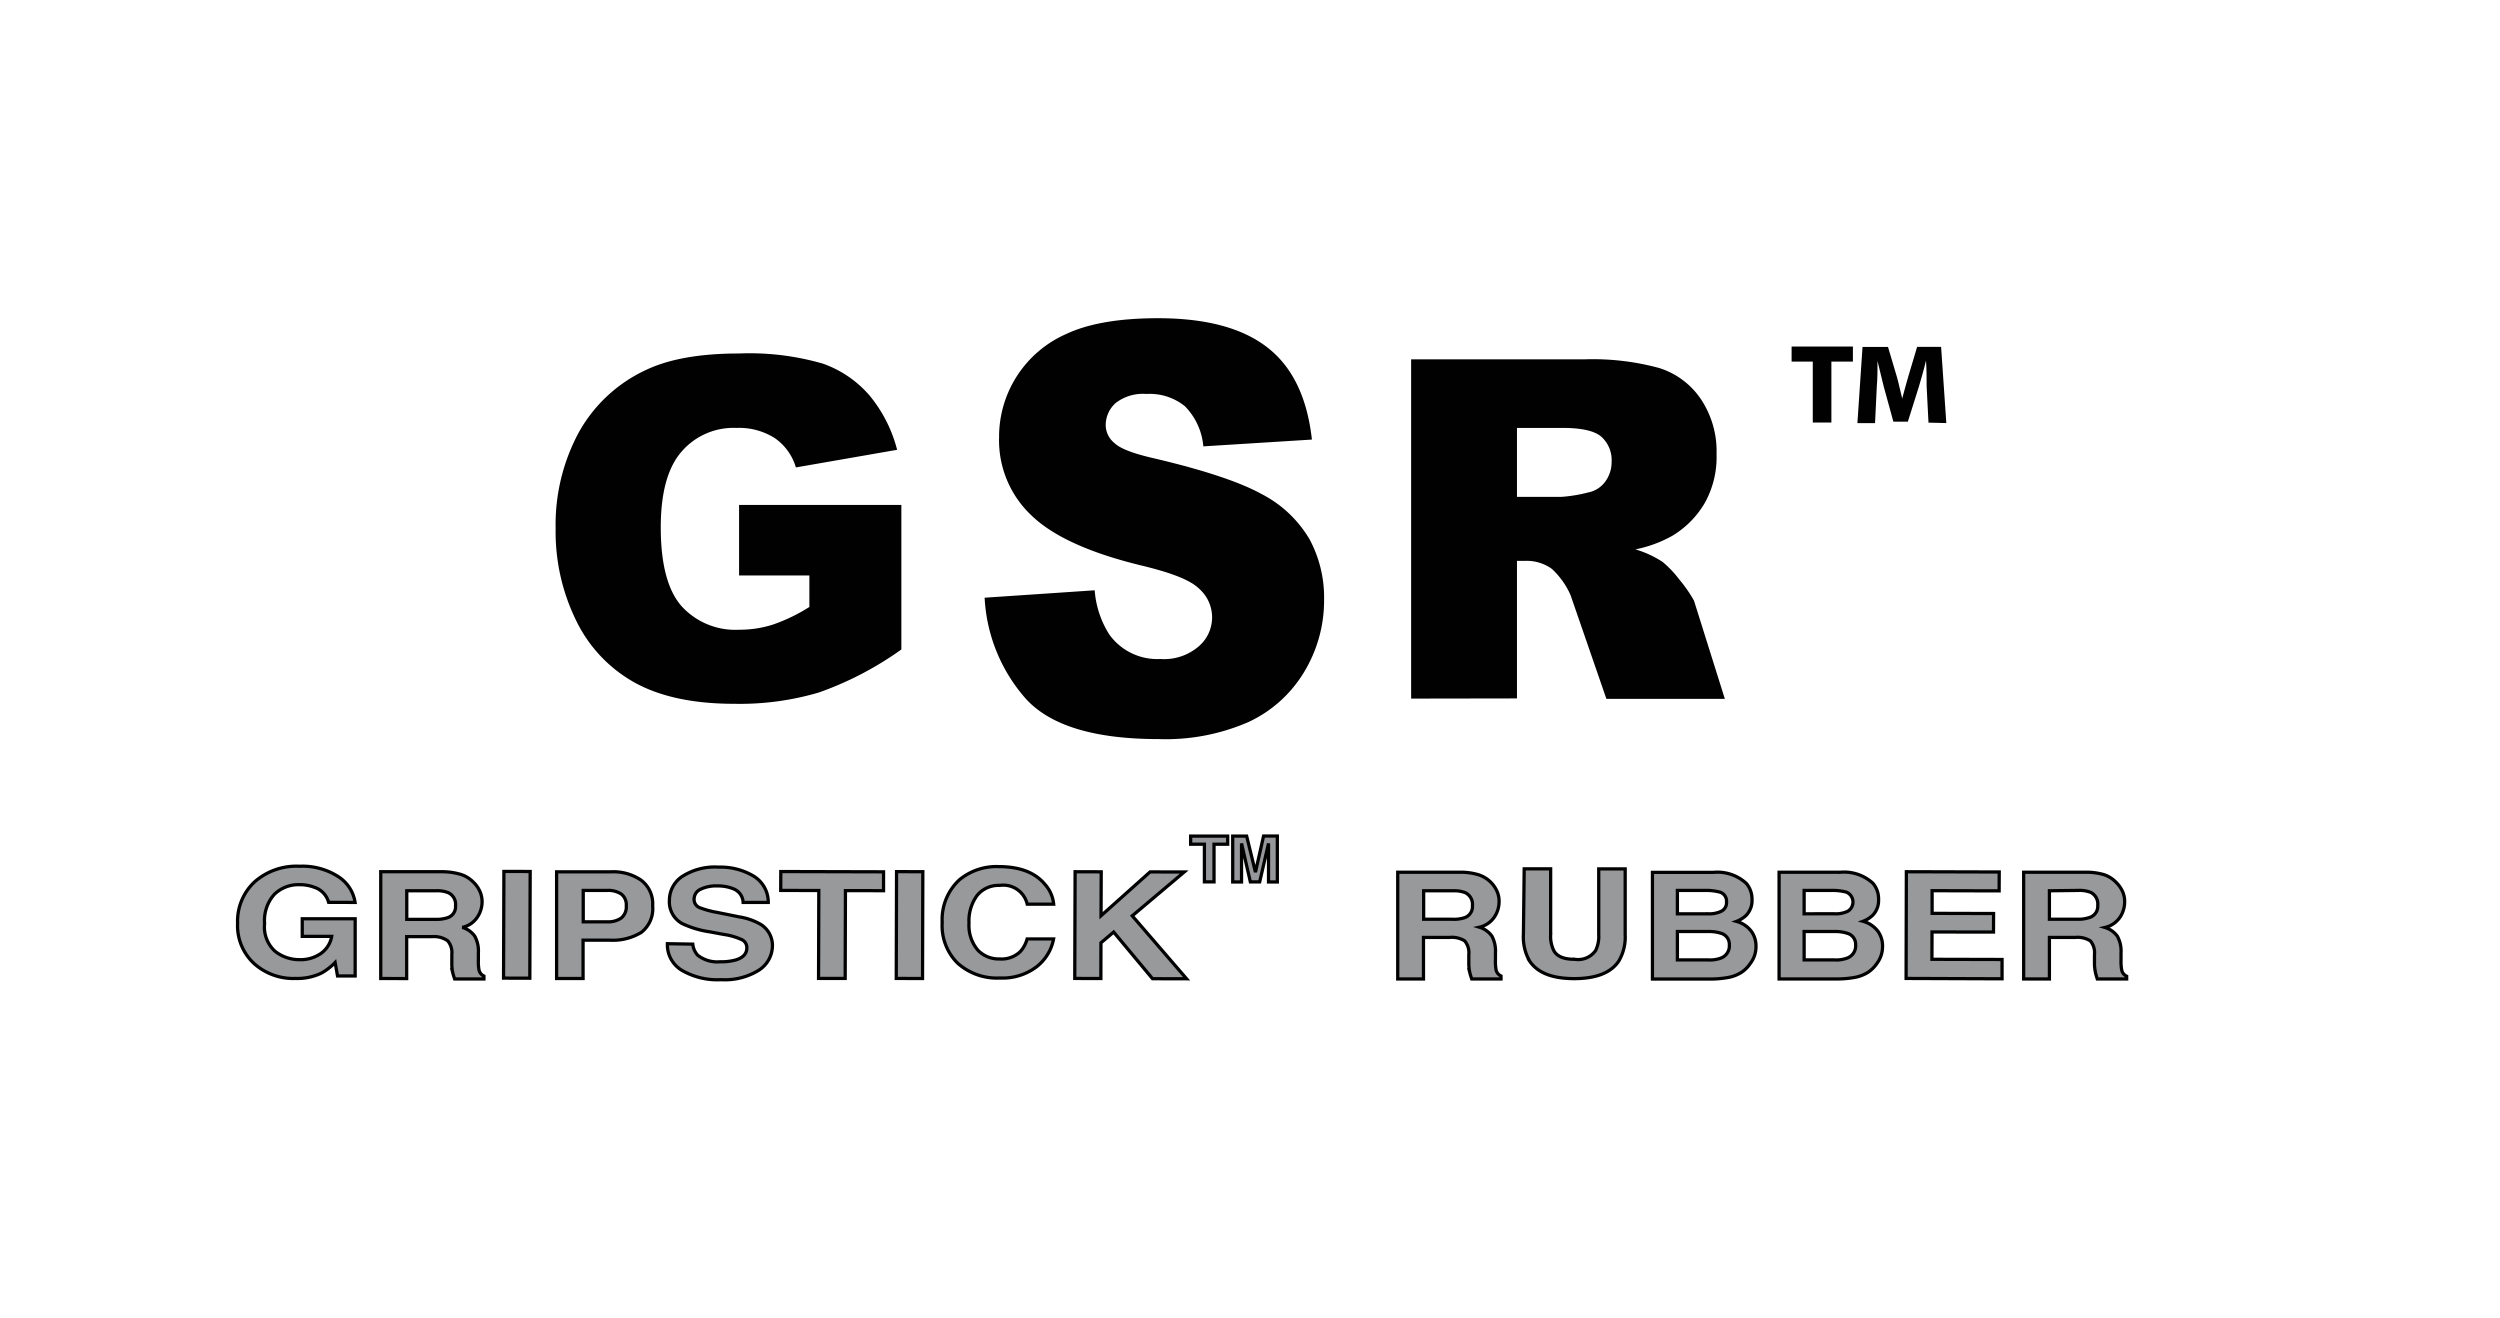 <svg xmlns="http://www.w3.org/2000/svg" xmlns:xlink="http://www.w3.org/1999/xlink" viewBox="0 0 283.46 149.39"><defs><style>.cls-1,.cls-7{fill:none;}.cls-2{opacity:0.9;}.cls-3{clip-path:url(#clip-path);}.cls-4{fill:#010101;}.cls-5{clip-path:url(#clip-path-2);}.cls-6{fill:#97999b;}.cls-7{stroke:#010101;stroke-width:0.37px;}.cls-8{fill:#95979a;}</style><clipPath id="clip-path"><rect class="cls-1" x="24.73" y="36.1" width="216.68" height="81.21"/></clipPath><clipPath id="clip-path-2"><rect class="cls-1" x="24.73" y="36.1" width="222.8" height="81.21"/></clipPath></defs><g id="Layer_1" data-name="Layer 1"><g class="cls-3"><path class="cls-4" d="M83.8,65.25v-8h18.4V73.64a37.59,37.59,0,0,1-9.33,4.87,31.6,31.6,0,0,1-9.62,1.29q-6.84,0-11.17-2.34a16,16,0,0,1-6.68-6.95A22.85,22.85,0,0,1,63,59.92,22,22,0,0,1,65.64,49a16.8,16.8,0,0,1,7.62-7.06q3.92-1.86,10.53-1.86a29.75,29.75,0,0,1,9.54,1.16,12.45,12.45,0,0,1,5.26,3.6A15.87,15.87,0,0,1,101.72,51L90.24,53a6.14,6.14,0,0,0-2.4-3.33,7.54,7.54,0,0,0-4.33-1.15,7.77,7.77,0,0,0-6.25,2.71q-2.34,2.7-2.34,8.57c0,4.17.79,7.14,2.35,8.92a8.23,8.23,0,0,0,6.55,2.68,12.34,12.34,0,0,0,3.81-.58,19.8,19.8,0,0,0,4.14-2V65.25Z"/><path class="cls-4" d="M111.65,67.77l12.47-.84a10.84,10.84,0,0,0,1.65,5,6.7,6.7,0,0,0,5.8,2.79,6,6,0,0,0,4.33-1.42,4.32,4.32,0,0,0,.07-6.54c-1-1-3.2-1.84-6.71-2.68-5.75-1.41-9.84-3.27-12.28-5.61a11.7,11.7,0,0,1-3.7-8.9,12.73,12.73,0,0,1,7.59-11.69q3.81-1.8,10.43-1.8,8.13,0,12.38,3.3c2.84,2.19,4.54,5.67,5.07,10.46l-12.31.77a7.4,7.4,0,0,0-2.08-4.54A6.33,6.33,0,0,0,130,44.67a5.05,5.05,0,0,0-3.47,1,3.35,3.35,0,0,0-1.16,2.57,2.63,2.63,0,0,0,1,2c.63.61,2.09,1.18,4.41,1.71,5.72,1.34,9.82,2.71,12.29,4.08a13.42,13.42,0,0,1,5.42,5.13A13.94,13.94,0,0,1,150.13,68a15.64,15.64,0,0,1-2.26,8.19,14.46,14.46,0,0,1-6.32,5.68,23.47,23.47,0,0,1-10.2,1.93q-10.83,0-15-4.53a18.72,18.72,0,0,1-4.71-11.52"/></g><g class="cls-5"><path class="cls-4" d="M160,79.21l0-38.47h19.77a28.62,28.62,0,0,1,8.4,1,8.93,8.93,0,0,1,4.68,3.51,10.63,10.63,0,0,1,1.78,6.24A10.66,10.66,0,0,1,193.31,57a10.52,10.52,0,0,1-3.73,3.77,14.23,14.23,0,0,1-4.15,1.52,11.67,11.67,0,0,1,3.08,1.42,12.14,12.14,0,0,1,1.9,2,15.61,15.61,0,0,1,1.66,2.39l3.5,11.14H182.14l-4.06-11.75a8.86,8.86,0,0,0-2.14-3,4.88,4.88,0,0,0-2.89-.9H172v15.6Zm12-22.87h5a16.9,16.9,0,0,0,3.1-.51A3.12,3.12,0,0,0,182,54.62a3.72,3.72,0,0,0,.73-2.25,3.56,3.56,0,0,0-1.16-2.85c-.78-.67-2.24-1-4.38-1H172Z"/><path class="cls-4" d="M210.09,39.29V41h-2.44v6.91h-2.11V41h-2.4V39.29Zm8.57,8.63-.21-4.11c0-.86,0-1.81-.07-2.94h0c-.23,1-.55,2.07-.8,2.94l-1.26,4h-1.64l-1.1-4c-.22-.84-.44-1.87-.7-2.88h0c0,1,0,2-.08,2.89l-.2,4.16H210.6l.58-8.64h2.89l1,3.37c.22.76.39,1.63.61,2.48h0c.24-.87.46-1.76.69-2.5l1-3.36h2.72l.59,8.64Z"/><path class="cls-6" d="M37.26,102.31a2.47,2.47,0,0,0-1.66-1.72,4.52,4.52,0,0,0-1.64-.28,3.89,3.89,0,0,0-2.86,1.1A4.46,4.46,0,0,0,30,104.72a3.71,3.71,0,0,0,1.2,3.15,4.44,4.44,0,0,0,2.74.94,4,4,0,0,0,2.48-.73,3,3,0,0,0,1.19-1.91H34.27v-2l6,0,0,6.49h-2L38,109.13a6.7,6.7,0,0,1-1.57,1.21,6.31,6.31,0,0,1-2.92.6,6.66,6.66,0,0,1-4.68-1.67,5.83,5.83,0,0,1-1.89-4.59,6.08,6.08,0,0,1,1.94-4.7,7.16,7.16,0,0,1,5.08-1.76,7.49,7.49,0,0,1,4.4,1.18,4.21,4.21,0,0,1,1.9,2.92Z"/><path class="cls-7" d="M37.26,102.31a2.47,2.47,0,0,0-1.66-1.72,4.52,4.52,0,0,0-1.64-.28,3.89,3.89,0,0,0-2.86,1.1A4.46,4.46,0,0,0,30,104.72a3.71,3.71,0,0,0,1.2,3.15,4.44,4.44,0,0,0,2.74.94,4,4,0,0,0,2.48-.73,3,3,0,0,0,1.19-1.91H34.27v-2l6,0,0,6.49h-2L38,109.13a6.7,6.7,0,0,1-1.57,1.21,6.31,6.31,0,0,1-2.92.6,6.66,6.66,0,0,1-4.68-1.67,5.83,5.83,0,0,1-1.89-4.59,6.08,6.08,0,0,1,1.94-4.7,7.16,7.16,0,0,1,5.08-1.76,7.49,7.49,0,0,1,4.4,1.18,4.21,4.21,0,0,1,1.9,2.92Z"/><path class="cls-6" d="M52.33,99.17a3.5,3.5,0,0,1,1.34.85,3.27,3.27,0,0,1,.72,1,2.86,2.86,0,0,1,.27,1.27,3.14,3.14,0,0,1-.53,1.69,2.74,2.74,0,0,1-1.71,1.17,2.67,2.67,0,0,1,1.41,1,3.49,3.49,0,0,1,.41,1.89v.81a5.54,5.54,0,0,0,.07,1.13,1,1,0,0,0,.56.69V111H51.55c-.09-.27-.16-.49-.2-.65a4.55,4.55,0,0,1-.12-1l0-1.13a2.07,2.07,0,0,0-.47-1.55A2.71,2.71,0,0,0,49,106.2H46.11l0,4.75H43.17l0-12.11,6.87,0a7.41,7.41,0,0,1,2.26.32M46.12,101v3.24h3.23a4,4,0,0,0,1.44-.2,1.31,1.31,0,0,0,.86-1.35,1.45,1.45,0,0,0-.82-1.47,3.32,3.32,0,0,0-1.39-.22Z"/><path class="cls-7" d="M52.33,99.17a3.5,3.5,0,0,1,1.34.85,3.27,3.27,0,0,1,.72,1,2.86,2.86,0,0,1,.27,1.27,3.14,3.14,0,0,1-.53,1.69,2.74,2.74,0,0,1-1.71,1.17,2.67,2.67,0,0,1,1.41,1,3.49,3.49,0,0,1,.41,1.89v.81a5.54,5.54,0,0,0,.07,1.13,1,1,0,0,0,.56.69V111H51.55c-.09-.27-.16-.49-.2-.65a4.55,4.55,0,0,1-.12-1l0-1.13a2.07,2.07,0,0,0-.47-1.55A2.71,2.71,0,0,0,49,106.2H46.11l0,4.75H43.17l0-12.11,6.87,0A7.41,7.41,0,0,1,52.33,99.17ZM46.12,101v3.24h3.23a4,4,0,0,0,1.44-.2,1.31,1.31,0,0,0,.86-1.35,1.45,1.45,0,0,0-.82-1.47,3.32,3.32,0,0,0-1.39-.22Z"/><rect class="cls-6" x="52.55" y="103.36" width="12.1" height="2.98" transform="translate(-46.44 163.11) rotate(-89.81)"/><rect class="cls-7" x="52.55" y="103.36" width="12.1" height="2.98" transform="translate(-46.44 163.11) rotate(-89.81)"/><path class="cls-6" d="M72.71,105.72a6.22,6.22,0,0,1-3.6.88h-3v4.35h-3l0-12.1,6.17,0a5.6,5.6,0,0,1,3.4.94A3.35,3.35,0,0,1,74,102.7a3.4,3.4,0,0,1-1.27,3m-2.28-4.36a2.71,2.71,0,0,0-1.59-.4H66.13v3.56h2.71a2.6,2.6,0,0,0,1.6-.43,1.63,1.63,0,0,0,.57-1.38,1.54,1.54,0,0,0-.57-1.35"/><path class="cls-7" d="M72.71,105.72a6.22,6.22,0,0,1-3.6.88h-3v4.35h-3l0-12.1,6.17,0a5.6,5.6,0,0,1,3.4.94A3.35,3.35,0,0,1,74,102.7,3.4,3.4,0,0,1,72.71,105.72Zm-2.28-4.36a2.71,2.71,0,0,0-1.59-.4H66.13v3.56h2.71a2.6,2.6,0,0,0,1.6-.43,1.63,1.63,0,0,0,.57-1.38A1.54,1.54,0,0,0,70.43,101.36Z"/><path class="cls-6" d="M78.55,107.05a2.23,2.23,0,0,0,.54,1.24,3.58,3.58,0,0,0,2.55.76,6.13,6.13,0,0,0,1.76-.2c.85-.25,1.28-.71,1.28-1.4a1,1,0,0,0-.62-.93,7.41,7.41,0,0,0-2-.57l-1.56-.29a11.08,11.08,0,0,1-3.15-.94,2.8,2.8,0,0,1-1.45-2.63,3.26,3.26,0,0,1,1.43-2.7,6.83,6.83,0,0,1,4.17-1.07,7.31,7.31,0,0,1,3.92,1,3.46,3.46,0,0,1,1.69,3H84.26a1.73,1.73,0,0,0-1.15-1.56,4.67,4.67,0,0,0-1.79-.31,4,4,0,0,0-1.91.39,1.22,1.22,0,0,0-.71,1.1,1,1,0,0,0,.7,1,10.46,10.46,0,0,0,1.9.51l2.52.51a7,7,0,0,1,2.48.88,2.81,2.81,0,0,1,1.28,2.48A3.33,3.33,0,0,1,86.05,110a7.31,7.31,0,0,1-4.31,1.08A8,8,0,0,1,77.28,110a3.38,3.38,0,0,1-1.61-3Z"/><path class="cls-7" d="M78.55,107.05a2.23,2.23,0,0,0,.54,1.24,3.58,3.58,0,0,0,2.55.76,6.13,6.13,0,0,0,1.76-.2c.85-.25,1.28-.71,1.28-1.4a1,1,0,0,0-.62-.93,7.41,7.41,0,0,0-2-.57l-1.56-.29a11.08,11.08,0,0,1-3.15-.94,2.8,2.8,0,0,1-1.45-2.63,3.26,3.26,0,0,1,1.43-2.7,6.83,6.83,0,0,1,4.17-1.07,7.31,7.31,0,0,1,3.92,1,3.46,3.46,0,0,1,1.69,3H84.26a1.73,1.73,0,0,0-1.15-1.56,4.67,4.67,0,0,0-1.79-.31,4,4,0,0,0-1.91.39,1.22,1.22,0,0,0-.71,1.1,1,1,0,0,0,.7,1,10.46,10.46,0,0,0,1.9.51l2.52.51a7,7,0,0,1,2.48.88,2.81,2.81,0,0,1,1.28,2.48A3.33,3.33,0,0,1,86.05,110a7.31,7.31,0,0,1-4.31,1.08A8,8,0,0,1,77.28,110a3.38,3.38,0,0,1-1.61-3Z"/><polygon class="cls-6" points="100.18 98.85 100.18 100.99 95.86 100.98 95.83 110.94 92.81 110.94 92.84 100.97 88.52 100.96 88.53 98.82 100.18 98.85"/><polygon class="cls-7" points="100.18 98.85 100.18 100.99 95.86 100.98 95.83 110.94 92.81 110.94 92.84 100.97 88.52 100.96 88.53 98.82 100.18 98.85"/><rect class="cls-6" x="97.07" y="103.4" width="12.11" height="2.98" transform="translate(-2.05 207.72) rotate(-89.84)"/><rect class="cls-7" x="97.07" y="103.4" width="12.11" height="2.98" transform="translate(-2.05 207.72) rotate(-89.84)"/><path class="cls-6" d="M108.8,99.74a6.59,6.59,0,0,1,4.43-1.48q3.58,0,5.24,2a3.92,3.92,0,0,1,1,2.26h-3a2.78,2.78,0,0,0-3.11-2.13,3.15,3.15,0,0,0-2.55,1.11,4.86,4.86,0,0,0-.94,3.16,4.32,4.32,0,0,0,1,3.07,3.29,3.29,0,0,0,2.48,1,3.05,3.05,0,0,0,2.36-.86,3.57,3.57,0,0,0,.75-1.41l3,0a5.23,5.23,0,0,1-2,3.21,6.38,6.38,0,0,1-4.07,1.22,6.69,6.69,0,0,1-4.82-1.69,6,6,0,0,1-1.74-4.62,6.13,6.13,0,0,1,2-4.89"/><path class="cls-7" d="M108.8,99.74a6.59,6.59,0,0,1,4.43-1.48q3.58,0,5.24,2a3.92,3.92,0,0,1,1,2.26h-3a2.78,2.78,0,0,0-3.11-2.13,3.15,3.15,0,0,0-2.55,1.11,4.86,4.86,0,0,0-.94,3.16,4.32,4.32,0,0,0,1,3.07,3.29,3.29,0,0,0,2.48,1,3.05,3.05,0,0,0,2.36-.86,3.57,3.57,0,0,0,.75-1.41l3,0a5.23,5.23,0,0,1-2,3.21,6.38,6.38,0,0,1-4.07,1.22,6.69,6.69,0,0,1-4.82-1.69,6,6,0,0,1-1.74-4.62A6.13,6.13,0,0,1,108.8,99.74Z"/><polygon class="cls-6" points="121.9 98.84 124.86 98.85 124.84 103.83 130.4 98.86 134.27 98.87 128.38 103.84 134.54 110.98 130.68 110.97 126.27 105.68 124.83 106.9 124.82 110.95 121.86 110.94 121.9 98.84"/><polygon class="cls-7" points="121.9 98.84 124.86 98.85 124.84 103.83 130.4 98.86 134.27 98.87 128.38 103.84 134.54 110.98 130.68 110.97 126.27 105.68 124.83 106.9 124.82 110.95 121.86 110.94 121.9 98.84"/><path class="cls-6" d="M167.63,99.18A3.49,3.49,0,0,1,169,100a3.41,3.41,0,0,1,.71,1,2.73,2.73,0,0,1,.26,1.27,3.12,3.12,0,0,1-.52,1.69,2.81,2.81,0,0,1-1.71,1.17,2.72,2.72,0,0,1,1.41,1,3.55,3.55,0,0,1,.41,1.9v.81a5.61,5.61,0,0,0,.07,1.13,1,1,0,0,0,.56.69V111h-3.32c-.09-.27-.16-.49-.2-.65a5.2,5.2,0,0,1-.13-1v-1.12a2.07,2.07,0,0,0-.47-1.55,2.73,2.73,0,0,0-1.71-.39H161.4V111h-2.92l0-12.1,6.87,0a7.11,7.11,0,0,1,2.26.32M161.42,101v3.23h3.23a3.84,3.84,0,0,0,1.44-.19,1.32,1.32,0,0,0,.86-1.35,1.47,1.47,0,0,0-.82-1.48,3.52,3.52,0,0,0-1.39-.21Z"/><path class="cls-7" d="M167.63,99.18A3.49,3.49,0,0,1,169,100a3.41,3.41,0,0,1,.71,1,2.73,2.73,0,0,1,.26,1.27,3.12,3.12,0,0,1-.52,1.69,2.81,2.81,0,0,1-1.71,1.17,2.72,2.72,0,0,1,1.41,1,3.55,3.55,0,0,1,.41,1.9v.81a5.61,5.61,0,0,0,.07,1.13,1,1,0,0,0,.56.69V111h-3.32c-.09-.27-.16-.49-.2-.65a5.2,5.2,0,0,1-.13-1v-1.12a2.07,2.07,0,0,0-.47-1.55,2.73,2.73,0,0,0-1.71-.39H161.4V111h-2.92l0-12.1,6.87,0A7.11,7.11,0,0,1,167.63,99.18ZM161.42,101v3.23h3.23a3.84,3.84,0,0,0,1.44-.19,1.32,1.32,0,0,0,.86-1.35,1.47,1.47,0,0,0-.82-1.48,3.52,3.52,0,0,0-1.39-.21Z"/><path class="cls-6" d="M172.82,98.51h3l0,7.44a3.65,3.65,0,0,0,.35,1.82c.36.68,1.15,1,2.38,1a2.43,2.43,0,0,0,2.37-1,3.65,3.65,0,0,0,.35-1.82l0-7.43h3l0,7.44a5.38,5.38,0,0,1-.72,3q-1.32,2-5.06,2c-2.49,0-4.17-.66-5.06-2a5.47,5.47,0,0,1-.7-3Z"/><path class="cls-7" d="M172.82,98.51h3l0,7.44a3.65,3.65,0,0,0,.35,1.82c.36.68,1.15,1,2.38,1a2.43,2.43,0,0,0,2.37-1,3.65,3.65,0,0,0,.35-1.82l0-7.43h3l0,7.44a5.38,5.38,0,0,1-.72,3q-1.32,2-5.06,2c-2.49,0-4.17-.66-5.06-2a5.47,5.47,0,0,1-.7-3Z"/><path class="cls-6" d="M198,100.16a2.75,2.75,0,0,1,.65,1.85,2.4,2.4,0,0,1-.67,1.78,3.24,3.24,0,0,1-1.09.68,3.19,3.19,0,0,1,1.65,1.08,2.82,2.82,0,0,1,.56,1.77,3.12,3.12,0,0,1-.65,1.93,3.57,3.57,0,0,1-1,1,4.23,4.23,0,0,1-1.62.6,11.77,11.77,0,0,1-2,.16l-6.47,0,0-12.1,6.94,0a4.83,4.83,0,0,1,3.72,1.3m-7.81,5.46v3.22h3.49a3.61,3.61,0,0,0,1.45-.21,1.48,1.48,0,0,0,.95-1.5,1.3,1.3,0,0,0-.91-1.3,4.37,4.37,0,0,0-1.43-.21Zm0-4.66v2.65h3.47a3.13,3.13,0,0,0,1.51-.29,1.09,1.09,0,0,0,.59-1.06,1.07,1.07,0,0,0-.76-1.11,6.15,6.15,0,0,0-1.69-.19Z"/><path class="cls-7" d="M198,100.16a2.75,2.75,0,0,1,.65,1.85,2.4,2.4,0,0,1-.67,1.78,3.24,3.24,0,0,1-1.09.68,3.19,3.19,0,0,1,1.65,1.08,2.82,2.82,0,0,1,.56,1.77,3.12,3.12,0,0,1-.65,1.93,3.57,3.57,0,0,1-1,1,4.23,4.23,0,0,1-1.62.6,11.77,11.77,0,0,1-2,.16l-6.47,0,0-12.1,6.94,0A4.83,4.83,0,0,1,198,100.16Zm-7.81,5.46v3.22h3.49a3.61,3.61,0,0,0,1.45-.21,1.48,1.48,0,0,0,.95-1.5,1.3,1.3,0,0,0-.91-1.3,4.37,4.37,0,0,0-1.43-.21Zm0-4.66v2.65h3.47a3.13,3.13,0,0,0,1.51-.29,1.09,1.09,0,0,0,.59-1.06,1.07,1.07,0,0,0-.76-1.11,6.15,6.15,0,0,0-1.69-.19Z"/><path class="cls-6" d="M212.37,100.16A2.75,2.75,0,0,1,213,102a2.41,2.41,0,0,1-.67,1.78,3.24,3.24,0,0,1-1.09.68,3.19,3.19,0,0,1,1.65,1.08,2.82,2.82,0,0,1,.56,1.77,3.17,3.17,0,0,1-.64,1.93,3.74,3.74,0,0,1-1,1,4.29,4.29,0,0,1-1.62.6,11.77,11.77,0,0,1-2,.16l-6.47,0,0-12.1,6.93,0a4.83,4.83,0,0,1,3.72,1.3m-7.81,5.46v3.22H208a3.61,3.61,0,0,0,1.45-.21,1.48,1.48,0,0,0,.95-1.5,1.3,1.3,0,0,0-.91-1.3,4.39,4.39,0,0,0-1.44-.21Zm0-4.66v2.65H208a3.15,3.15,0,0,0,1.51-.29,1.22,1.22,0,0,0-.17-2.17,6.2,6.2,0,0,0-1.69-.19Z"/><path class="cls-7" d="M212.37,100.16A2.75,2.75,0,0,1,213,102a2.41,2.41,0,0,1-.67,1.78,3.24,3.24,0,0,1-1.09.68,3.19,3.19,0,0,1,1.65,1.08,2.82,2.82,0,0,1,.56,1.77,3.17,3.17,0,0,1-.64,1.93,3.74,3.74,0,0,1-1,1,4.29,4.29,0,0,1-1.62.6,11.77,11.77,0,0,1-2,.16l-6.47,0,0-12.1,6.93,0A4.83,4.83,0,0,1,212.37,100.16Zm-7.81,5.46v3.22H208a3.61,3.61,0,0,0,1.45-.21,1.48,1.48,0,0,0,.95-1.5,1.3,1.3,0,0,0-.91-1.3,4.39,4.39,0,0,0-1.44-.21Zm0-4.66v2.65H208a3.15,3.15,0,0,0,1.51-.29,1.22,1.22,0,0,0-.17-2.17,6.2,6.2,0,0,0-1.69-.19Z"/><polygon class="cls-6" points="226.67 101.01 219.07 100.99 219.07 103.56 226.04 103.58 226.03 105.68 219.06 105.67 219.05 108.77 227 108.79 227 110.98 216.12 110.94 216.15 98.84 226.68 98.87 226.67 101.01"/><polygon class="cls-7" points="226.67 101.01 219.07 100.99 219.07 103.56 226.04 103.58 226.03 105.68 219.06 105.67 219.05 108.77 227 108.79 227 110.98 216.12 110.94 216.15 98.84 226.68 98.87 226.67 101.01"/><path class="cls-6" d="M238.58,99.18a3.38,3.38,0,0,1,1.34.85,3.57,3.57,0,0,1,.72,1,2.73,2.73,0,0,1,.26,1.27,3.12,3.12,0,0,1-.52,1.69,2.83,2.83,0,0,1-1.71,1.17,2.72,2.72,0,0,1,1.41,1,3.55,3.55,0,0,1,.41,1.9v.81a5.38,5.38,0,0,0,.08,1.13,1,1,0,0,0,.56.69V111h-3.33c-.09-.27-.15-.49-.19-.65a5.2,5.2,0,0,1-.13-1v-1.12a2.07,2.07,0,0,0-.47-1.55,2.73,2.73,0,0,0-1.71-.39h-2.93V111h-2.92l0-12.1,6.87,0a7.11,7.11,0,0,1,2.26.32M232.37,101v3.23h3.23A3.93,3.93,0,0,0,237,104a1.33,1.33,0,0,0,.85-1.35,1.47,1.47,0,0,0-.82-1.48,3.52,3.52,0,0,0-1.39-.21Z"/></g><g class="cls-3"><path class="cls-7" d="M238.58,99.18a3.38,3.38,0,0,1,1.34.85,3.57,3.57,0,0,1,.72,1,2.73,2.73,0,0,1,.26,1.27,3.12,3.12,0,0,1-.52,1.69,2.83,2.83,0,0,1-1.71,1.17,2.72,2.72,0,0,1,1.41,1,3.55,3.55,0,0,1,.41,1.9v.81a5.38,5.38,0,0,0,.08,1.13,1,1,0,0,0,.56.69V111h-3.33c-.09-.27-.15-.49-.19-.65a5.2,5.2,0,0,1-.13-1v-1.12a2.07,2.07,0,0,0-.47-1.55,2.73,2.73,0,0,0-1.71-.39h-2.93V111h-2.92l0-12.1,6.87,0A7.11,7.11,0,0,1,238.58,99.18ZM232.37,101v3.23h3.23A3.93,3.93,0,0,0,237,104a1.33,1.33,0,0,0,.85-1.35,1.47,1.47,0,0,0-.82-1.48,3.52,3.52,0,0,0-1.39-.21Z"/></g><polygon class="cls-8" points="139.2 94.8 139.2 95.72 137.65 95.72 137.65 99.99 136.56 99.99 136.56 95.72 135 95.72 135 94.8 139.2 94.8"/><polygon class="cls-7" points="139.2 94.8 139.2 95.72 137.65 95.72 137.65 99.99 136.56 99.99 136.56 95.72 135 95.72 135 94.8 139.2 94.8"/><path class="cls-8" d="M143.27,94.79h1.56V100h-1V96.47c0-.1,0-.24,0-.42v-.42l-1,4.36h-1.06l-1-4.36v.42c0,.18,0,.32,0,.42V100h-1v-5.2h1.58l1,4.09Z"/><path class="cls-7" d="M143.27,94.79h1.56V100h-1V96.47c0-.1,0-.24,0-.42v-.42l-1,4.36h-1.06l-1-4.36v.42c0,.18,0,.32,0,.42V100h-1v-5.2h1.58l1,4.09Z"/><rect class="cls-1" x="24.73" y="36.1" width="222.8" height="81.21"/><rect class="cls-1" x="24.73" y="36.1" width="216.68" height="81.21"/><rect class="cls-1" x="24.73" y="36.1" width="222.8" height="81.21"/><rect class="cls-1" x="24.73" y="36.1" width="216.68" height="81.21"/><rect class="cls-1" x="24.73" y="36.1" width="222.8" height="81.21"/><rect class="cls-1" x="24.73" y="36.1" width="216.68" height="81.21"/><rect class="cls-1" x="24.73" y="36.1" width="222.8" height="81.21"/></g></svg>